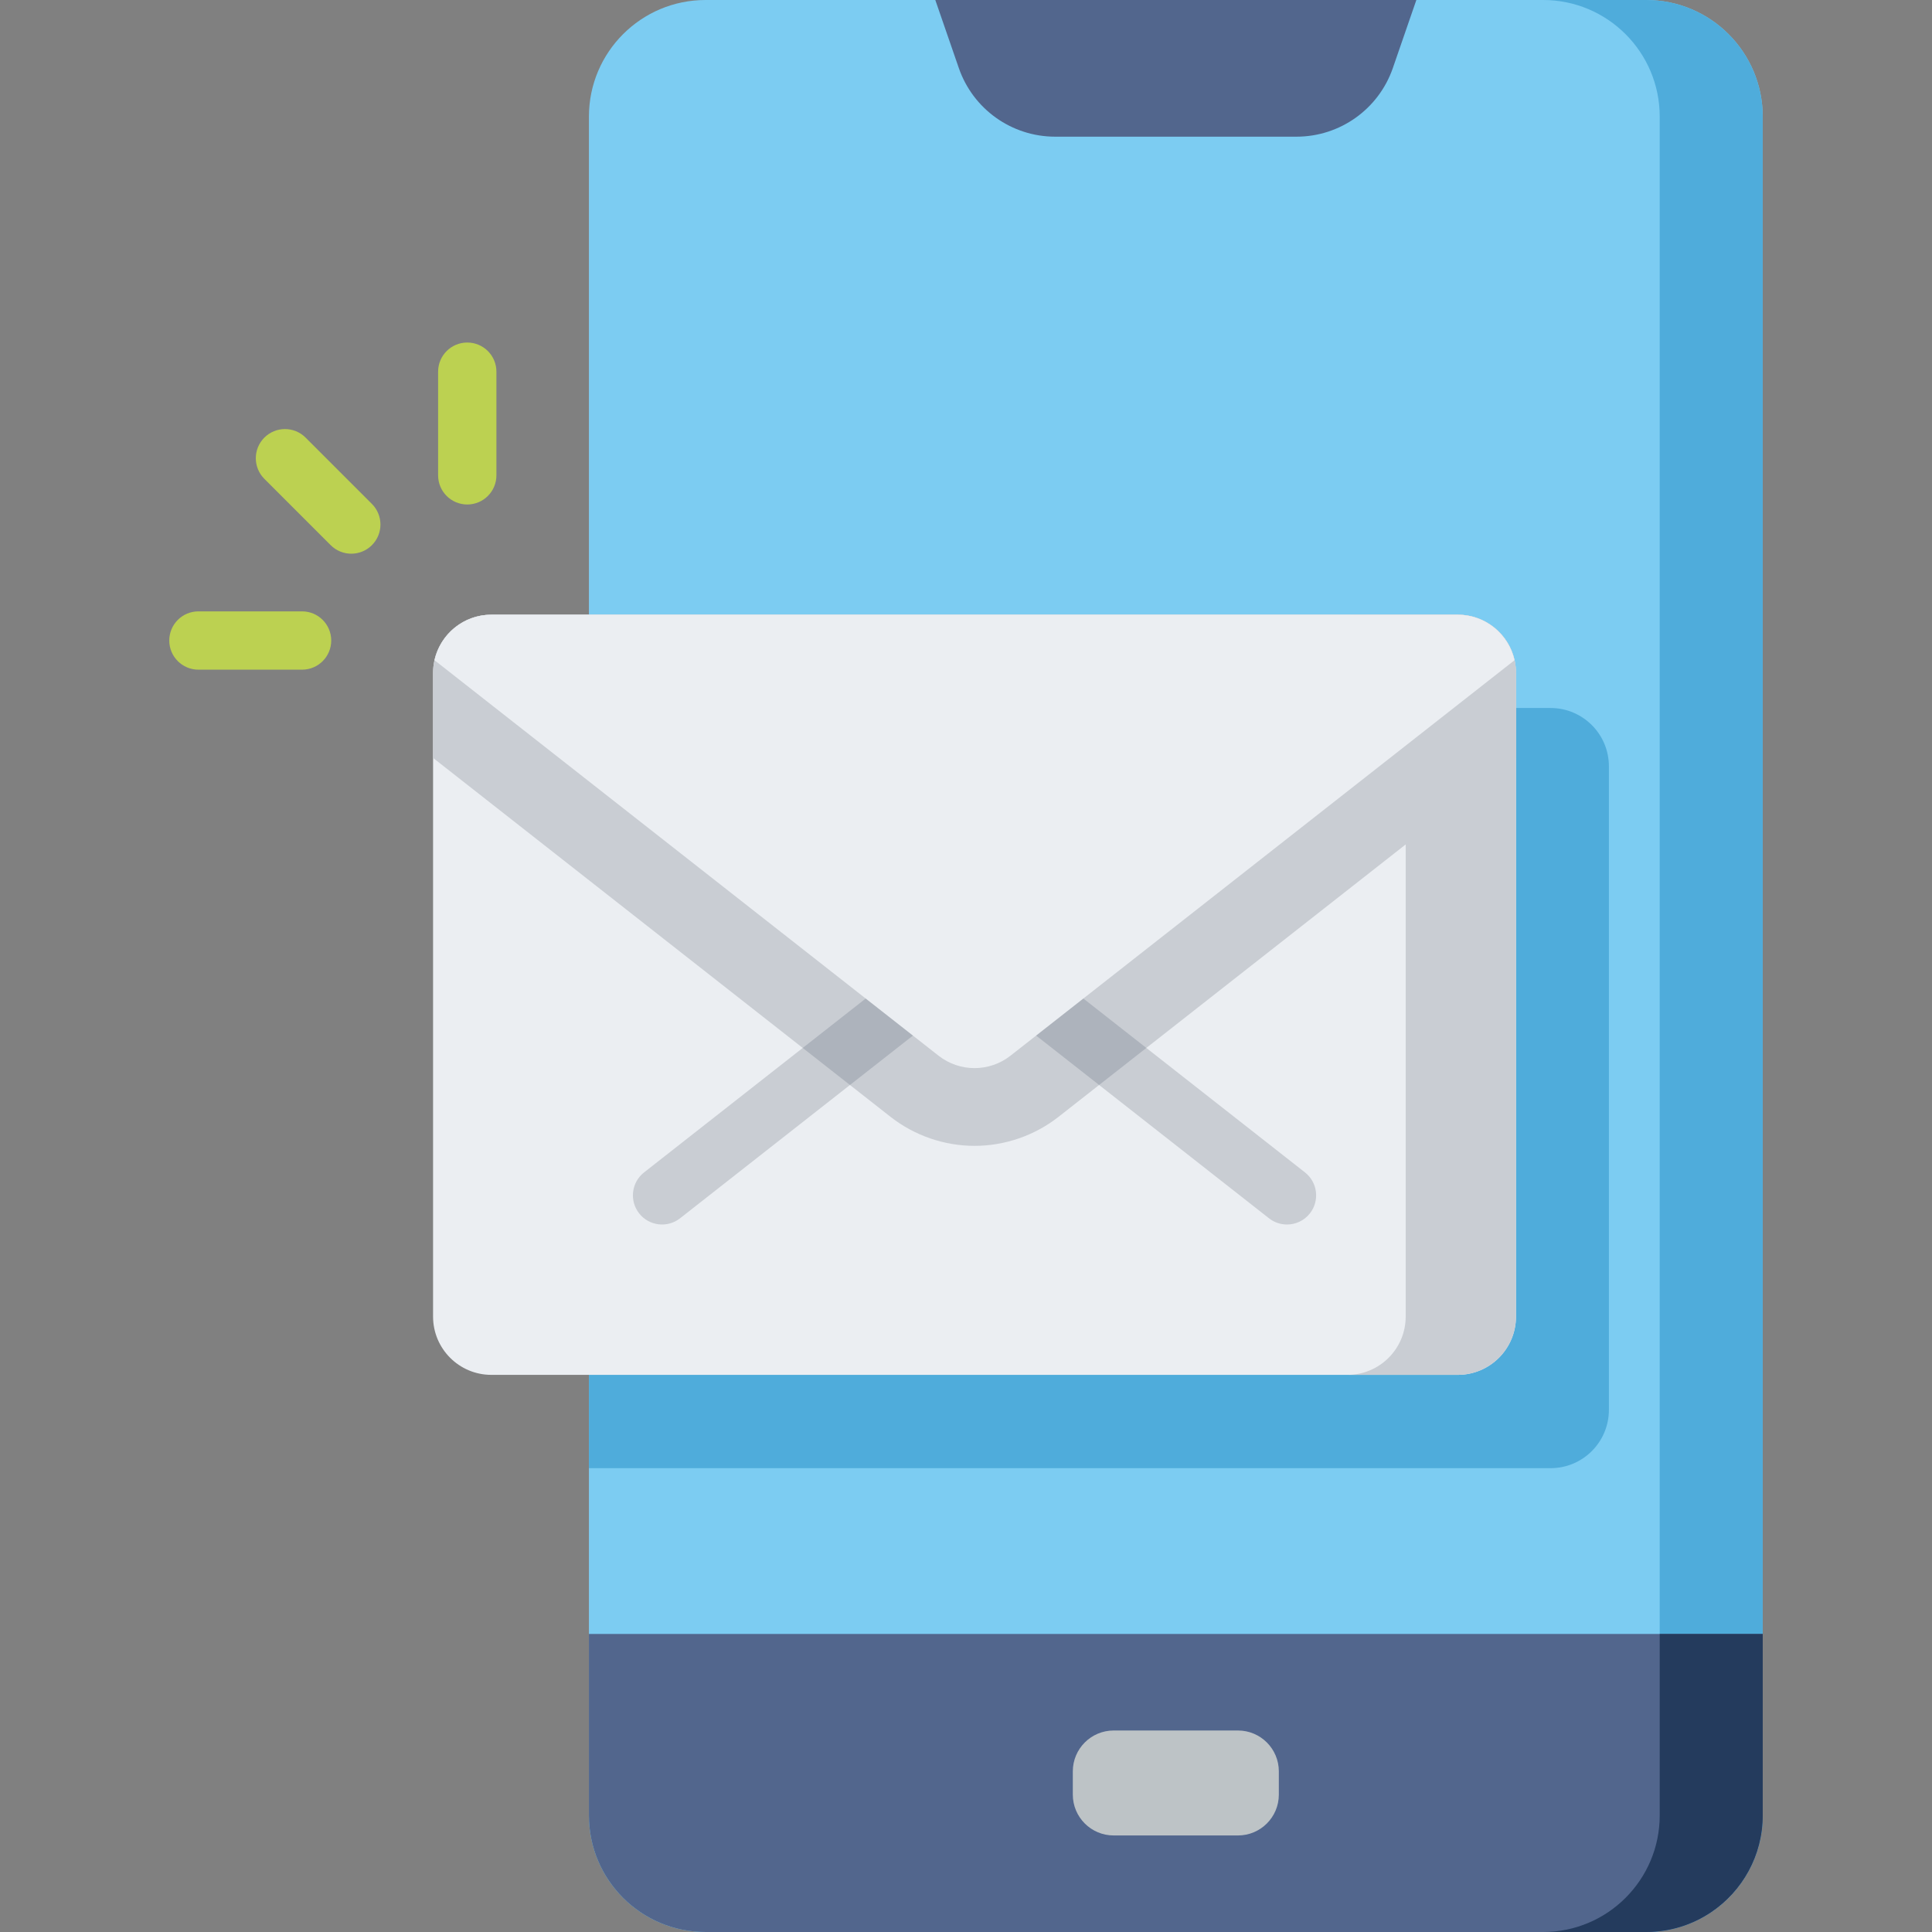 <?xml version="1.0" encoding="iso-8859-1"?>
<!-- Generator: Adobe Illustrator 21.0.0, SVG Export Plug-In . SVG Version: 6.00 Build 0)  -->
<svg xmlns="http://www.w3.org/2000/svg" xmlns:xlink="http://www.w3.org/1999/xlink" version="1.1" id="Capa_1" x="0px" y="0px" viewBox="0 0 512 512" style="enable-background:new 0 0 512 512;" xml:space="preserve" width="512" height="512">
<rect x="0" y="0" width="512" height="512" fill="#808080" stroke="none"/>
<g>
	<path style="fill:#7CCCF2;" d="M156.071,30.905v450.189c0,17.069,13.837,30.905,30.905,30.905h249.26   c17.069,0,30.905-13.837,30.905-30.905V30.905C467.142,13.837,453.305,0,436.236,0h-249.26   C169.907,0,156.071,13.837,156.071,30.905z"/>
	<path style="fill:#4FACDB;" d="M410.921,187.629h-254.85V389.08h254.85c8.534,0,15.453-6.919,15.453-15.453V203.081   C426.373,194.547,419.455,187.629,410.921,187.629z"/>
	<path style="fill:#4FACDB;" d="M436.236,0h-27.3c17.069,0,30.905,13.837,30.905,30.905v450.189   c0,17.069-13.837,30.905-30.905,30.905h27.3c17.069,0,30.905-13.837,30.905-30.905V30.905C467.142,13.837,453.305,0,436.236,0z"/>
	<path style="fill:#52668D;" d="M156.071,433.014v48.08c0,17.069,13.837,30.905,30.905,30.905h249.26   c17.069,0,30.906-13.837,30.906-30.905v-48.08H156.071z"/>
	<path style="fill:#243B5D;" d="M467.142,481.095v-48.08h-27.3v48.08c0,17.069-13.837,30.905-30.905,30.905h27.3   c3.2,0,6.287-0.486,9.19-1.389c2.903-0.903,5.623-2.223,8.089-3.889C461.737,501.168,467.142,491.763,467.142,481.095z"/>
	<path style="fill:#BDC3C6;" d="M284.306,469.431v6.153c0,5.982,4.849,10.831,10.831,10.831h32.938   c5.982,0,10.831-4.849,10.831-10.831v-6.153c0-5.982-4.849-10.831-10.831-10.831h-32.938   C289.156,458.6,284.306,463.449,284.306,469.431z"/>
	<path style="fill:#52668D;" d="M247.866,0l6.23,18.032c3.761,10.886,14.011,18.189,25.528,18.189h63.966   c11.517,0,21.767-7.303,25.528-18.189L375.347,0H247.866z"/>
	<path style="fill:#EBEEF2;" d="M386.301,364.355H130.219c-8.534,0-15.453-6.918-15.453-15.453V178.357   c0-8.534,6.918-15.453,15.453-15.453h256.082c8.534,0,15.453,6.918,15.453,15.453v170.545   C401.754,357.437,394.836,364.355,386.301,364.355z"/>
	<path style="fill:#C9CDD3;" d="M386.301,162.904h-29.23c8.534,0,15.453,6.919,15.453,15.453v170.546   c0,8.534-6.918,15.453-15.453,15.453h29.23c8.534,0,15.453-6.919,15.453-15.453V178.357   C401.754,169.823,394.836,162.904,386.301,162.904z"/>
	<path style="fill:#C9CDD3;" d="M401.754,178.357c0-8.534-6.918-15.453-15.453-15.453H130.219c-8.534,0-15.453,6.919-15.453,15.453   v22.495l121.236,95.122c6.32,4.959,14.225,7.69,22.258,7.69c8.033,0,15.938-2.731,22.257-7.689l121.237-95.123V178.357z"/>
	<path style="fill:#C9CDD3;" d="M341.062,324.507c-1.669,0-3.35-0.537-4.764-1.648l-73.267-57.484   c-2.81-2.205-6.732-2.205-9.539-0.001l-73.269,57.485c-3.357,2.634-8.214,2.049-10.848-1.309   c-2.634-3.357-2.048-8.214,1.309-10.848l73.267-57.484c8.424-6.615,20.193-6.614,28.619,0.001l73.265,57.483   c3.357,2.634,3.944,7.491,1.309,10.848C345.622,323.493,343.354,324.507,341.062,324.507z"/>
	<path style="fill:#ADB3BC;" d="M303.791,277.714l-31.219-24.495c-8.427-6.615-20.196-6.616-28.619-0.001l-31.222,24.497   l12.517,9.82l28.246-22.161c2.807-2.204,6.729-2.204,9.539,0.001l28.243,22.159L303.791,277.714z"/>
	<path style="fill:#EBEEF2;" d="M386.301,162.904H130.219c-7.368,0-13.52,5.161-15.068,12.062l133.57,104.799   c5.6,4.394,13.477,4.394,19.077,0l133.57-104.799C399.822,168.065,393.669,162.904,386.301,162.904z"/>
	<g>
		<path style="fill:#BCD151;" d="M93.095,146.736c-1.977,0-3.955-0.755-5.463-2.263l-17.576-17.575    c-3.018-3.018-3.018-7.909,0-10.928c3.017-3.016,7.909-3.016,10.927,0l17.576,17.575c3.018,3.018,3.018,7.909,0,10.928    C97.049,145.982,95.072,146.736,93.095,146.736z"/>
		<path style="fill:#BCD151;" d="M123.829,133.695c-4.267,0-7.726-3.459-7.726-7.726V98.5c0-4.268,3.459-7.726,7.726-7.726    s7.726,3.459,7.726,7.726v27.469C131.555,130.236,128.096,133.695,123.829,133.695z"/>
		<path style="fill:#BCD151;" d="M80.053,177.471H52.584c-4.267,0-7.726-3.459-7.726-7.726c0-4.268,3.459-7.726,7.726-7.726h27.469    c4.267,0,7.726,3.459,7.726,7.726C87.78,174.012,84.32,177.471,80.053,177.471z"/>
	</g>
</g>















</svg>
